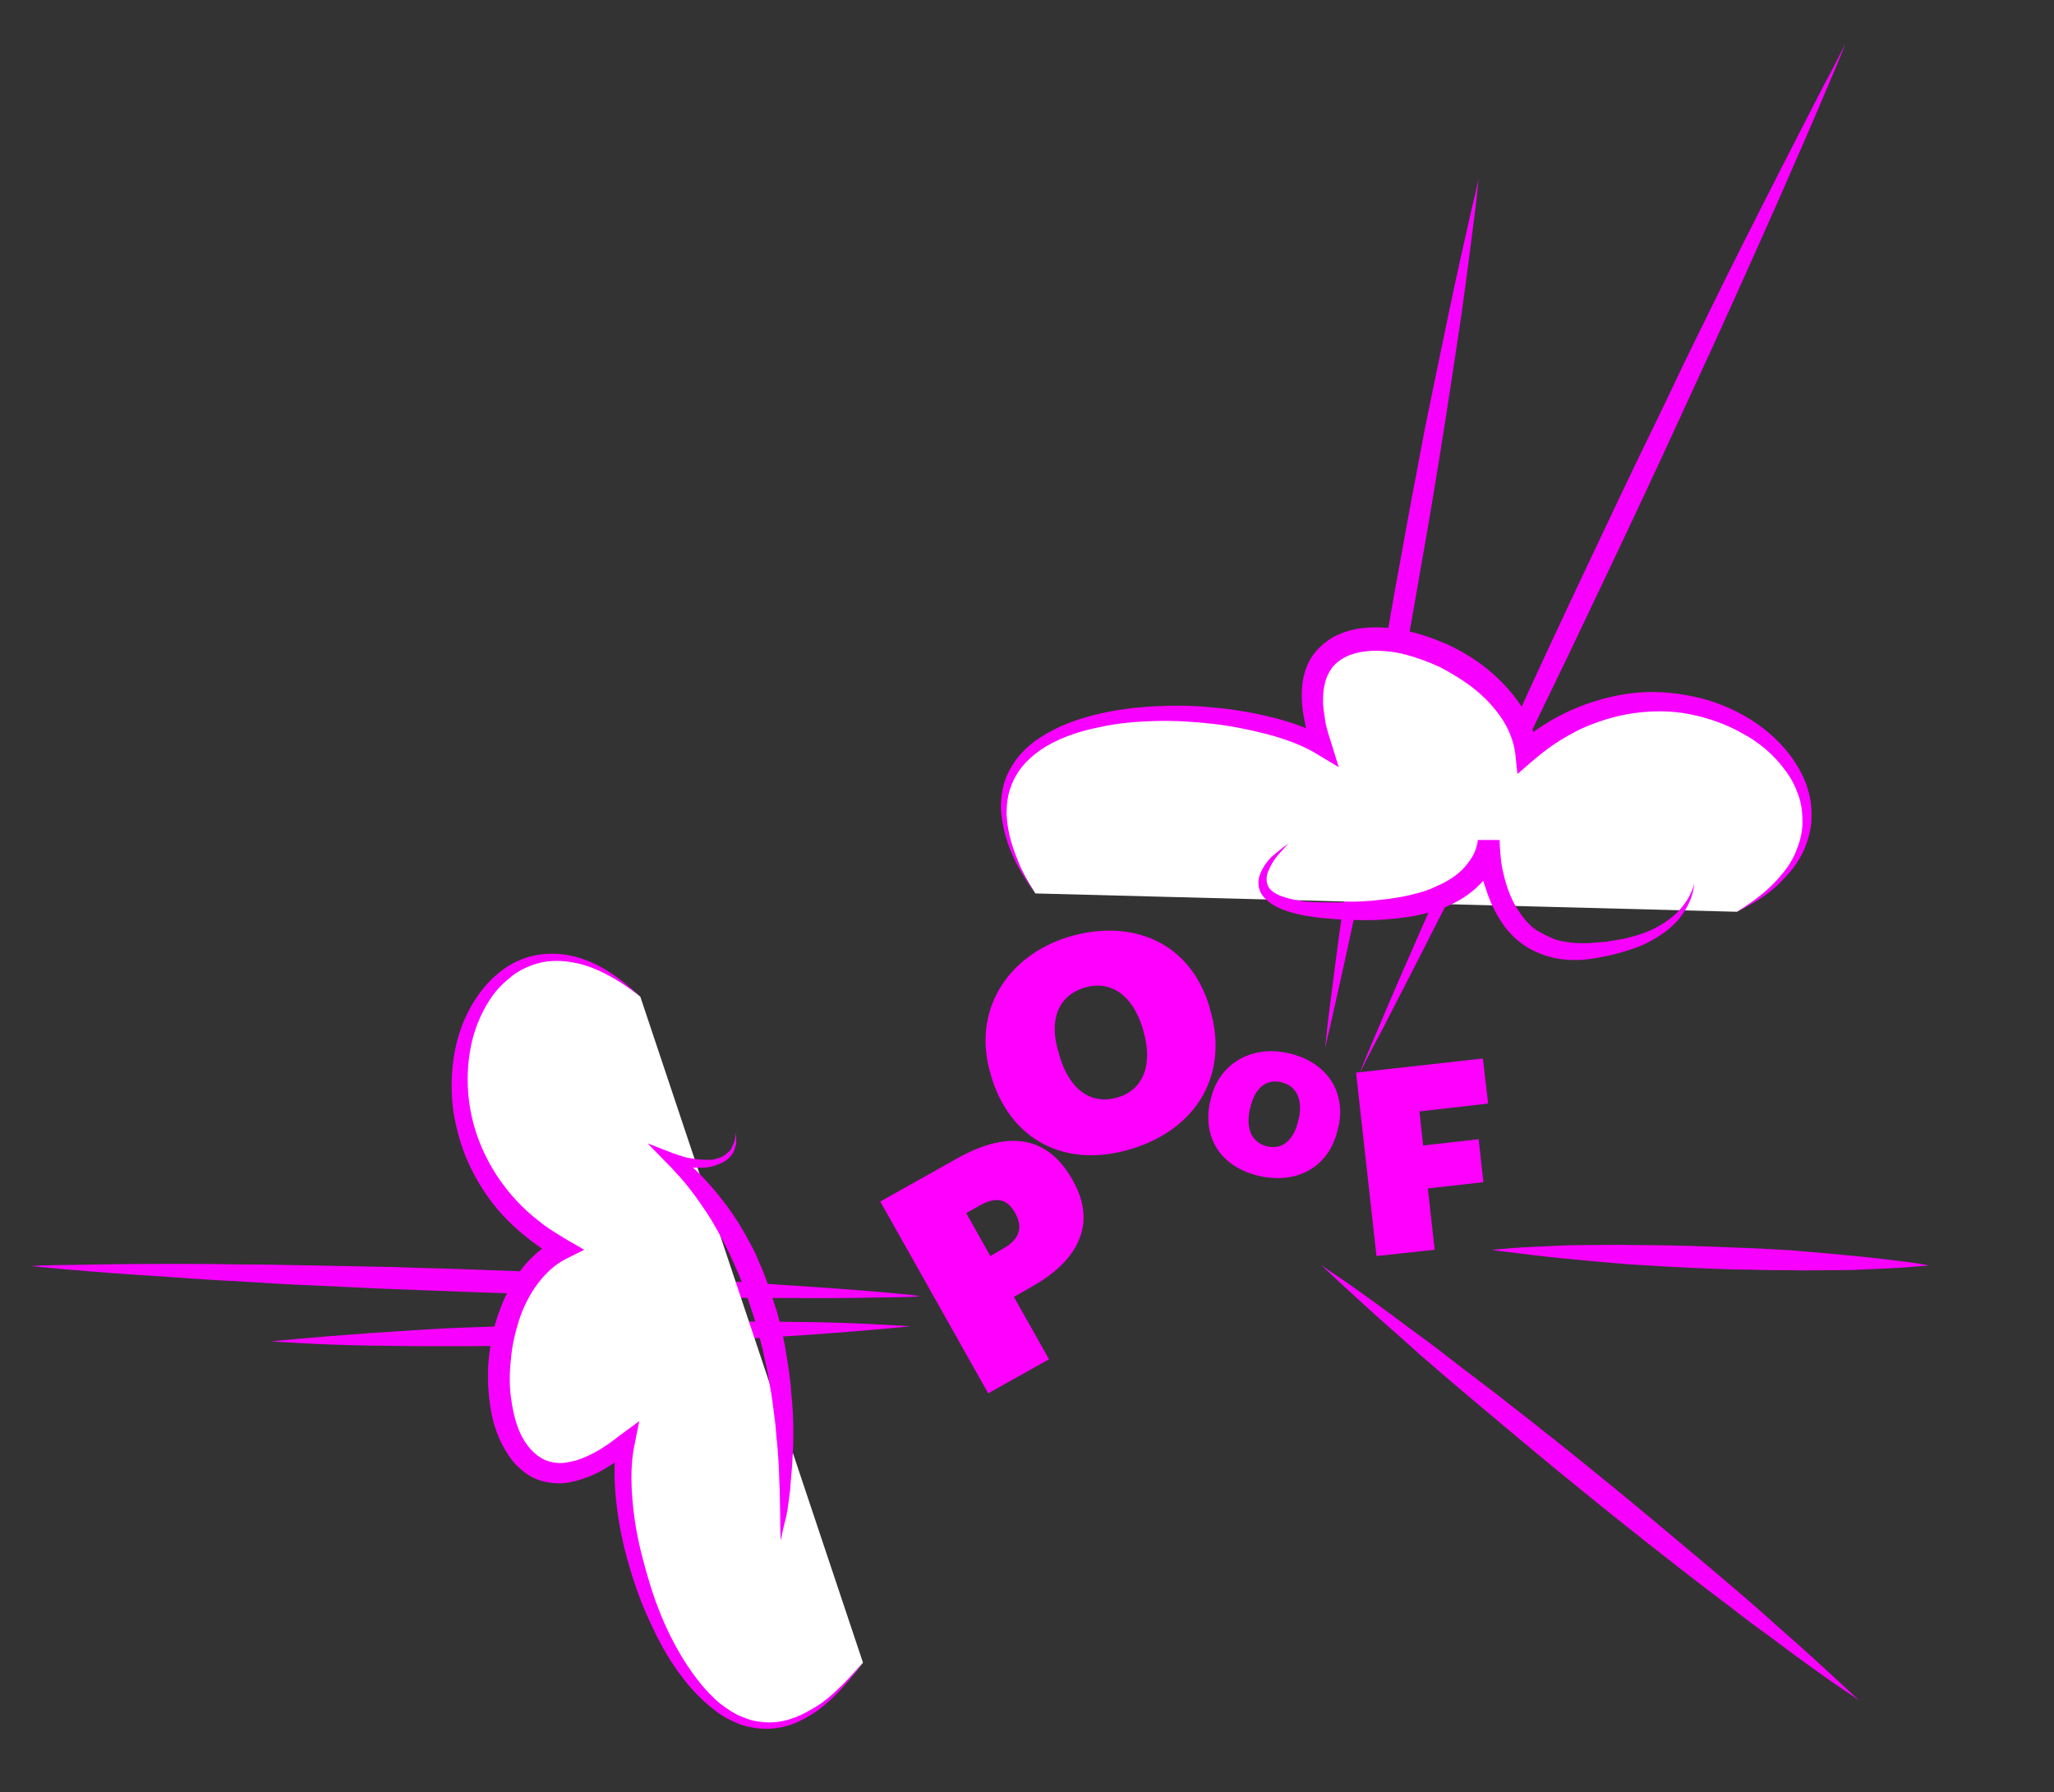 <?xml version="1.0" encoding="utf-8"?>
<!-- Generator: Adobe Illustrator 20.0.0, SVG Export Plug-In . SVG Version: 6.00 Build 0)  -->
<svg version="1.1" id="Layer_1" xmlns="http://www.w3.org/2000/svg" xmlns:xlink="http://www.w3.org/1999/xlink" x="0px" y="0px"
	 viewBox="0 0 392 342" style="enable-background:new 0 0 392 342;" xml:space="preserve">
<rect x="0" y="0" width="392" height="342" fill="#333333" stroke="none"/>
<style type="text/css">
	.st0{fill:#FF00FF;}
	.st1{fill:#F800FF;}
	.st2{fill:#FFFFFF;}
</style>
<g>
	<path class="st0" d="M168,229.3l14.6-8.2c10.5-5.9,17.7-3.8,22.1,4.1l0.1,0.2c4.3,7.6,1.6,14.8-7.8,20.1l-3.5,2l6.7,11.9l-11.6,6.5
		L168,229.3z M191.4,238.3c3.1-1.7,3.9-4,2.4-6.7l-0.1-0.2c-1.6-2.8-3.8-3-6.8-1.3l-2.5,1.4l4.6,8.2L191.4,238.3z"/>
</g>
<g>
	<path class="st0" d="M189.2,205.5l-0.1-0.4c-3.7-12.1,3.1-22.7,14.8-26.3c12-3.6,23.2,0.9,26.9,13.3l0.1,0.4
		c3.7,12.2-2.2,22.9-15.1,26.8C203.1,223.1,192.8,217.4,189.2,205.5z M218.2,196.7l-0.1-0.4c-2-6.6-6.3-9.3-11.2-7.8
		c-4.8,1.5-6.9,6-4.8,12.6l0.1,0.4c2,6.7,6.2,9.4,11.2,7.9C218.2,207.9,220.1,203.2,218.2,196.7z"/>
</g>
<g>
	<path class="st0" d="M230.9,210.4l0.1-0.3c1.4-7,7.7-10.6,14.5-9.2c7,1.4,11.4,6.7,10,13.9l-0.1,0.3c-1.4,7.1-7.2,10.9-14.7,9.4
		C233.1,222.9,229.5,217.3,230.9,210.4z M247.8,213.7l0.1-0.3c0.8-3.9-0.7-6.3-3.5-6.9c-2.8-0.6-5,1.2-5.8,5l-0.1,0.3
		c-0.8,3.9,0.6,6.4,3.5,7C244.8,219.4,247,217.5,247.8,213.7z"/>
</g>
<g>
	<path class="st0" d="M258.8,204.7L283,202l1,8.6l-13.1,1.5l0.7,6.5l10.6-1.2l0.9,8.2l-10.6,1.2l1.3,11.7l-11.1,1.2L258.8,204.7z"/>
</g>
<g>
	<path class="st1" d="M173.8,253.1c0,0-1.9,0.2-5.2,0.5c-3.3,0.3-8.1,0.7-13.8,1.1c-2.9,0.2-6,0.4-9.2,0.6
		c-3.3,0.2-6.7,0.4-10.3,0.5c-3.6,0.1-7.3,0.3-11,0.5c-3.8,0.1-7.6,0.2-11.4,0.3c-3.8,0.1-7.6,0.1-11.4,0.2c-3.8,0.1-7.5,0-11,0.1
		c-3.6,0-7,0-10.3,0c-3.3,0-6.4-0.1-9.3-0.1c-5.7-0.1-10.5-0.3-13.9-0.5c-3.3-0.2-5.3-0.3-5.3-0.3s1.9-0.2,5.2-0.5
		c3.3-0.3,8.1-0.7,13.8-1.1c2.9-0.2,6-0.4,9.2-0.6c3.3-0.2,6.7-0.4,10.3-0.5c3.6-0.1,7.3-0.3,11-0.5c3.8-0.1,7.6-0.2,11.4-0.3
		c3.8-0.1,7.6-0.1,11.4-0.2c3.8-0.1,7.5,0,11-0.1c3.6,0,7,0,10.3,0c3.3,0,6.4,0.1,9.3,0.1c5.7,0.1,10.5,0.3,13.9,0.5
		C171.9,253,173.8,253.1,173.8,253.1z"/>
	<path class="st1" d="M175.7,247.4c0,0-0.7,0-1.9,0.1c-1.2,0-3.1,0.1-5.4,0.1c-4.7,0.1-11.3,0.2-19.3,0.1c-4,0-8.3,0-12.9-0.1
		c-4.6,0-9.4-0.1-14.4-0.2c-5-0.1-10.1-0.2-15.4-0.3c-5.2-0.2-10.5-0.3-15.8-0.5c-5.3-0.2-10.6-0.4-15.8-0.6
		c-5.2-0.2-10.4-0.5-15.3-0.7c-5-0.2-9.8-0.5-14.3-0.8c-4.6-0.2-8.9-0.5-12.8-0.8c-8-0.5-14.6-1-19.2-1.4c-2.3-0.2-4.1-0.4-5.4-0.5
		c-1.2-0.1-1.9-0.2-1.9-0.2s0.7,0,1.9-0.1c1.2,0,3.1-0.1,5.4-0.1c4.7-0.1,11.3-0.2,19.3-0.2c4,0,8.3,0,12.9,0.1
		c4.6,0,9.4,0.1,14.4,0.2c5,0.1,10.1,0.2,15.4,0.3c5.2,0.2,10.5,0.3,15.8,0.5c5.3,0.2,10.6,0.4,15.8,0.6c5.2,0.2,10.4,0.5,15.3,0.7
		c5,0.2,9.8,0.5,14.3,0.8c4.6,0.2,8.9,0.5,12.8,0.8c8,0.5,14.6,1,19.2,1.4c2.3,0.2,4.1,0.4,5.4,0.5
		C175,247.3,175.7,247.4,175.7,247.4z"/>
	<g>
		<path class="st2" d="M122.2,190.2c-30.5-27.2-51.8,27.2-14.9,48.2c-19.5,9.5-15.3,59.6,12.2,37c-4.1,21.1,17.3,78.7,45.2,41.9"/>
		<path class="st1" d="M122.2,190.2c-3-2.4-6.2-4.4-9.7-5.7c-1.7-0.6-3.6-1-5.4-1.1c-1.8-0.1-3.6,0.1-5.3,0.7
			c-1.7,0.6-3.3,1.4-4.6,2.6c-1.4,1.1-2.6,2.4-3.6,3.9c-2,3-3.3,6.4-3.9,10c-0.6,3.6-0.6,7.2,0,10.8c0.6,3.6,1.8,7,3.5,10.2
			c1.7,3.2,3.9,6.1,6.4,8.6c1.3,1.3,2.7,2.4,4.1,3.5c1.5,1.1,3,2,4.5,2.9l3.3,1.9l-3.4,1.7c-2.2,1.1-4,2.8-5.5,4.8
			c-1.5,2-2.7,4.4-3.5,6.8c-0.8,2.5-1.4,5.1-1.6,7.7c-0.3,2.6-0.3,5.3,0.1,7.8c0.4,2.6,1,5.1,2.2,7.2c1.2,2.1,2.9,3.8,5,4.4
			c1,0.3,2.2,0.4,3.3,0.2c1.2-0.2,2.4-0.5,3.5-1c1.2-0.5,2.3-1.1,3.4-1.8c1.1-0.7,2.2-1.5,3.2-2.3l3.8-2.8l-0.9,4.5
			c-0.7,3.3-0.7,6.9-0.4,10.5c0.3,3.6,0.9,7.1,1.8,10.6c0.9,3.5,1.9,7,3.2,10.3c1.3,3.4,2.9,6.6,4.8,9.7c1.9,3,4.1,5.9,6.8,8.2
			c1.4,1.1,2.9,2.1,4.5,2.7c1.6,0.7,3.3,1,5.1,1c1.7,0,3.5-0.4,5.2-1.1c1.7-0.7,3.2-1.6,4.7-2.6c1.5-1.1,2.8-2.3,4.1-3.6
			c1.3-1.3,2.5-2.7,3.7-4.1c-1.1,1.5-2.2,3-3.4,4.3c-1.2,1.4-2.5,2.7-4,3.9c-1.4,1.2-3,2.2-4.7,3c-1.7,0.8-3.6,1.3-5.5,1.4
			c-1.9,0.1-3.9-0.2-5.7-0.8c-1.8-0.7-3.5-1.6-5-2.8c-3-2.3-5.5-5.2-7.6-8.3c-2.1-3.1-3.8-6.5-5.3-9.9c-1.5-3.4-2.7-7-3.7-10.6
			c-1-3.6-1.7-7.3-2.1-11c-0.4-3.7-0.5-7.6,0.1-11.5l2.8,1.7c-1.1,0.9-2.2,1.8-3.5,2.6c-1.2,0.8-2.5,1.6-3.9,2.2
			c-1.4,0.6-2.9,1.1-4.5,1.4c-1.6,0.3-3.3,0.2-4.9-0.2c-1.7-0.4-3.2-1.3-4.4-2.4c-1.3-1.1-2.2-2.4-3-3.8c-1.6-2.7-2.4-5.7-2.8-8.6
			c-0.4-2.9-0.5-5.9-0.2-8.8c0.3-2.9,0.9-5.8,1.9-8.6c1-2.8,2.3-5.5,4.1-8c1.8-2.4,4.2-4.6,7.1-6l-0.1,3.6c-3.4-2-6.6-4.4-9.4-7.2
			c-2.8-2.8-5.1-6.1-6.9-9.7c-1.8-3.6-2.9-7.4-3.5-11.3c-0.5-3.9-0.4-7.9,0.4-11.8c0.8-3.9,2.4-7.6,4.8-10.8c1.2-1.6,2.6-3,4.2-4.2
			c1.6-1.2,3.5-2.1,5.4-2.6c1.9-0.5,4-0.6,5.9-0.4c2,0.2,3.9,0.8,5.6,1.5C116.4,185.2,119.4,187.6,122.2,190.2z"/>
	</g>
</g>
<g>
	<path class="st1" d="M284.8,238.5c0,0,1.3-0.1,3.6-0.3c2.3-0.2,5.6-0.3,9.5-0.5c2-0.1,4.1-0.1,6.3-0.1c2.2,0,4.6-0.1,7,0
		c4.9,0,10.1,0.1,15.3,0.3c2.6,0.1,5.2,0.2,7.8,0.3c2.6,0.1,5.1,0.3,7.5,0.4c2.4,0.2,4.8,0.4,7,0.6c2.2,0.2,4.3,0.4,6.3,0.6
		c3.9,0.4,7.1,0.8,9.4,1.1c2.3,0.3,3.6,0.6,3.6,0.6s-1.3,0.1-3.6,0.3c-2.3,0.2-5.6,0.3-9.5,0.5c-2,0.1-4.1,0.1-6.3,0.1
		c-2.2,0-4.6,0.1-7,0c-2.4,0-5,0-7.5-0.1c-2.6,0-5.2-0.1-7.8-0.2c-5.2-0.2-10.4-0.5-15.3-0.8c-2.4-0.2-4.8-0.4-7-0.6
		c-2.2-0.2-4.3-0.4-6.3-0.6c-3.9-0.4-7.1-0.8-9.4-1.1C286.1,238.8,284.8,238.5,284.8,238.5z"/>
	<path class="st1" d="M252.1,241.4c0,0,1.7,1.2,4.7,3.2c3,2.1,7.2,5.1,12.1,8.8c2.5,1.8,5.2,3.8,8,6c2.8,2.2,5.8,4.4,8.9,6.8
		c3,2.4,6.2,4.8,9.4,7.4c3.2,2.5,6.4,5.1,9.6,7.7c3.2,2.6,6.4,5.2,9.5,7.8c3.1,2.6,6.2,5.2,9.2,7.7c3,2.5,5.8,4.9,8.5,7.2
		c2.7,2.3,5.2,4.5,7.5,6.6c4.7,4.1,8.5,7.6,11.1,10c2.7,2.5,4.2,3.9,4.2,3.9s-1.7-1.2-4.7-3.2c-3-2.1-7.2-5.1-12.1-8.8
		c-2.5-1.8-5.2-3.8-8-6c-2.8-2.1-5.8-4.4-8.9-6.8c-3-2.4-6.2-4.8-9.4-7.4c-3.2-2.5-6.4-5.1-9.6-7.7c-3.2-2.6-6.4-5.2-9.5-7.8
		c-3.1-2.6-6.2-5.2-9.2-7.7c-3-2.5-5.8-4.9-8.5-7.2c-2.7-2.3-5.2-4.5-7.5-6.6c-4.7-4.1-8.5-7.6-11.1-10
		C253.6,242.8,252.1,241.4,252.1,241.4z"/>
</g>
<g>
	<g>
		<path class="st1" d="M252.9,200c0,0,0.1-0.7,0.2-1.9c0.1-1.2,0.3-3,0.6-5.3c0.6-4.6,1.4-11.1,2.5-18.9c0.6-3.9,1.2-8.2,1.9-12.6
			c0.7-4.5,1.4-9.2,2.2-14.1c0.8-4.9,1.6-9.9,2.5-15c0.9-5.1,1.8-10.3,2.7-15.5c0.9-5.2,1.9-10.4,2.8-15.5c0.9-5.1,1.9-10.1,2.8-15
			c0.9-4.9,1.9-9.5,2.8-14c0.9-4.4,1.8-8.6,2.6-12.5c1.6-7.7,3.1-14.2,4.1-18.7c0.5-2.3,1-4,1.2-5.2c0.3-1.2,0.4-1.8,0.4-1.8
			s-0.1,0.7-0.2,1.9c-0.1,1.2-0.3,3-0.6,5.3c-0.6,4.6-1.4,11.1-2.5,18.9c-0.6,3.9-1.2,8.2-1.9,12.6c-0.7,4.5-1.4,9.2-2.2,14.1
			c-0.8,4.9-1.6,9.9-2.5,15c-0.9,5.1-1.8,10.3-2.7,15.5c-0.9,5.2-1.9,10.4-2.8,15.5c-0.9,5.1-1.9,10.1-2.8,15
			c-0.9,4.9-1.9,9.5-2.8,14c-0.9,4.4-1.8,8.6-2.6,12.5c-1.6,7.7-3.1,14.2-4.1,18.7c-0.5,2.3-0.9,4-1.2,5.2
			C253.1,199.4,252.9,200,252.9,200z"/>
		<path class="st1" d="M259.5,204.8c0,0,0.3-0.8,0.9-2.3c0.6-1.5,1.5-3.6,2.7-6.4c2.3-5.5,5.7-13.3,9.8-22.6c2.1-4.7,4.3-9.7,6.7-15
			c2.4-5.3,4.9-10.9,7.6-16.7c2.7-5.8,5.4-11.8,8.2-17.8c2.8-6,5.7-12.2,8.6-18.3c2.9-6.1,5.8-12.3,8.7-18.3
			c2.9-6,5.8-11.9,8.5-17.7c2.8-5.7,5.5-11.2,8.1-16.5c2.6-5.2,5.1-10.2,7.4-14.7c4.6-9.1,8.5-16.6,11.2-21.9
			c1.4-2.6,2.5-4.7,3.2-6.1c0.7-1.4,1.1-2.2,1.1-2.2s-0.3,0.8-0.9,2.3c-0.6,1.5-1.5,3.6-2.7,6.4c-2.3,5.5-5.7,13.3-9.8,22.6
			c-2.1,4.7-4.3,9.7-6.7,15c-2.4,5.3-4.9,10.9-7.6,16.7c-2.7,5.8-5.4,11.8-8.2,17.8c-2.8,6-5.7,12.2-8.6,18.3
			c-2.9,6.1-5.8,12.2-8.7,18.3c-2.9,6-5.8,11.9-8.5,17.7c-2.8,5.7-5.5,11.2-8.1,16.5c-2.6,5.2-5.1,10.2-7.4,14.7
			c-4.6,9.1-8.5,16.6-11.2,21.9c-1.4,2.6-2.5,4.7-3.2,6.1C259.9,204.1,259.5,204.8,259.5,204.8z"/>
		<g>
			<path class="st2" d="M331.5,174c36-19.4-7.9-58-40.2-30.5c-2.3-21.5-50.8-34.7-38.9-1.2c-18.4-11.1-79.9-10.6-54.8,28.2"/>
			<path class="st1" d="M331.5,174c3.2-2,6.3-4.3,8.6-7.2c1.2-1.4,2.2-3,2.8-4.7c0.7-1.7,1.1-3.5,1.1-5.2c0-1.8-0.2-3.6-0.8-5.2
				c-0.6-1.7-1.4-3.3-2.5-4.7c-2.1-2.9-4.9-5.3-8.1-7c-3.1-1.8-6.6-3-10.1-3.7c-3.5-0.7-7.2-0.7-10.7-0.2c-3.6,0.5-7,1.6-10.3,3.1
				c-1.6,0.8-3.2,1.7-4.7,2.7c-1.5,1-2.9,2.1-4.3,3.3l-2.9,2.5l-0.4-3.8c-0.3-2.4-1.2-4.7-2.6-6.8c-1.4-2.1-3.2-4-5.2-5.6
				c-2-1.6-4.3-3-6.6-4.2c-2.4-1.1-4.9-2-7.4-2.6c-2.5-0.5-5.1-0.7-7.5-0.3c-2.4,0.4-4.5,1.4-5.8,3.2c-0.6,0.9-1.1,1.9-1.3,3.1
				c-0.3,1.1-0.3,2.4-0.3,3.6c0.1,1.3,0.3,2.5,0.5,3.8c0.3,1.3,0.7,2.6,1.1,3.8l1.4,4.5l-4-2.4c-2.9-1.8-6.3-3-9.7-3.9
				c-3.5-0.9-7-1.6-10.6-2c-3.6-0.4-7.2-0.6-10.8-0.5c-3.6,0.1-7.2,0.4-10.7,1.2c-3.5,0.7-6.9,1.8-10,3.6c-1.5,0.9-2.9,2-4.1,3.3
				c-1.2,1.3-2.1,2.8-2.7,4.5c-0.6,1.6-0.8,3.4-0.8,5.2c0.1,1.8,0.4,3.6,0.9,5.3c0.5,1.7,1.2,3.4,1.9,5.1c0.8,1.7,1.7,3.3,2.6,4.8
				c-1-1.5-2-3.1-2.9-4.7c-0.9-1.6-1.7-3.3-2.3-5.1c-0.6-1.8-1-3.6-1.2-5.5c-0.2-1.9,0-3.8,0.5-5.7c0.5-1.8,1.5-3.6,2.7-5.1
				c1.2-1.5,2.7-2.8,4.3-3.8c3.2-2.1,6.8-3.4,10.4-4.3c3.6-0.9,7.4-1.4,11.1-1.6c3.7-0.2,7.5-0.2,11.2,0.2c3.7,0.3,7.4,0.9,11.1,1.8
				c3.7,0.9,7.3,2.1,10.7,4l-2.6,2.1c-0.5-1.4-1-2.7-1.3-4.2c-0.3-1.4-0.6-2.9-0.7-4.4c-0.1-1.5-0.1-3.1,0.2-4.7
				c0.3-1.6,0.9-3.2,1.9-4.6c1-1.4,2.3-2.5,3.8-3.4c1.5-0.8,3-1.3,4.6-1.6c3.1-0.5,6.2-0.3,9.1,0.3c2.9,0.6,5.7,1.6,8.4,2.8
				c2.7,1.3,5.2,2.8,7.5,4.7c2.3,1.9,4.4,4.1,6.1,6.6c1.7,2.5,2.9,5.5,3.2,8.7l-3.4-1.3c3-2.5,6.4-4.7,10-6.3
				c3.6-1.6,7.5-2.7,11.4-3.2c4-0.5,8-0.2,11.8,0.6c3.9,0.8,7.6,2.3,11,4.4c3.3,2.1,6.3,4.8,8.5,8.2c1.1,1.7,2,3.5,2.5,5.4
				c0.6,1.9,0.7,4,0.6,6c-0.2,2-0.8,3.9-1.6,5.7c-0.9,1.8-2,3.4-3.4,4.8C338.2,170.3,334.9,172.3,331.5,174z"/>
		</g>
	</g>
	<path class="st1" d="M245.9,161c-0.9,0.9-1.7,1.8-2.5,2.8c-0.7,1-1.3,2.1-1.6,3.2c-0.2,1.1,0,2.1,0.7,2.8c0.7,0.7,1.8,1.2,2.9,1.5
		c2.3,0.7,4.7,0.9,7.2,0.9c1.2,0,2.5,0,3.7,0c1.2,0,2.5-0.1,3.7-0.2l1.8-0.1l1.8-0.2c1.2-0.1,2.4-0.3,3.6-0.5
		c1.2-0.2,2.4-0.5,3.5-0.8c1.1-0.3,2.3-0.7,3.3-1.2c2.1-0.9,4.1-2.1,5.5-3.7c0.7-0.8,1.3-1.6,1.8-2.6c0.2-0.5,0.4-0.9,0.5-1.4
		c0.1-0.2,0.1-0.5,0.2-0.7c0-0.1,0-0.2,0-0.3c0-0.1,0-0.3,0-0.2l4.2,0c0,1,0.1,2.2,0.2,3.3c0.1,1.1,0.3,2.3,0.6,3.4
		c0.5,2.2,1.3,4.3,2.4,6.2c0.6,0.9,1.2,1.8,1.9,2.6c0.7,0.8,1.5,1.5,2.4,2c0.9,0.5,1.9,1,2.9,1.4c1,0.4,2.1,0.5,3.2,0.7
		c0.6,0,1.1,0.1,1.7,0.1c0.6,0,1.1,0,1.7,0c1.2-0.1,2.4-0.2,3.5-0.3c1.2-0.2,2.3-0.4,3.5-0.6c1.1-0.3,2.3-0.6,3.4-1
		c2.2-0.8,4.3-2,6-3.5c0.9-0.8,1.6-1.7,2.3-2.7c0.6-1,1.2-2.1,1.4-3.3c0,1.2-0.4,2.4-0.9,3.6c-0.5,1.1-1.2,2.2-2,3.2
		c-1.6,1.9-3.8,3.4-6,4.5c-1.1,0.6-2.3,1-3.5,1.4c-1.2,0.4-2.4,0.7-3.6,1c-1.2,0.3-2.5,0.5-3.7,0.7c-0.7,0.1-1.3,0.1-1.9,0.2
		c-0.6,0-1.3,0-2,0c-1.3-0.1-2.6-0.2-3.9-0.6c-1.3-0.3-2.6-0.9-3.8-1.5c-1.2-0.7-2.3-1.5-3.3-2.5c-1-1-1.8-2-2.5-3.2
		c-0.7-1.1-1.3-2.3-1.8-3.5c-0.5-1.2-0.9-2.5-1.3-3.7c-0.3-1.3-0.6-2.5-0.8-3.8c-0.2-1.3-0.3-2.5-0.3-3.9l4.2,0c0,0.4,0,0.5,0,0.7
		c0,0.2,0,0.4-0.1,0.6c-0.1,0.4-0.1,0.8-0.2,1.1c-0.2,0.7-0.5,1.5-0.8,2.1c-0.6,1.4-1.5,2.6-2.5,3.6c-2,2.1-4.5,3.6-7,4.6
		c-1.3,0.5-2.6,0.9-3.9,1.2c-1.3,0.3-2.6,0.6-3.9,0.7c-1.3,0.2-2.6,0.3-3.9,0.4c-1.3,0.1-2.6,0.1-3.9,0.1c-1.3,0-2.5-0.1-3.8-0.1
		c-1.3-0.1-2.6-0.2-3.9-0.3c-2.6-0.3-5.2-0.7-7.7-1.7c-1.2-0.5-2.5-1.2-3.5-2.4c-0.5-0.6-0.8-1.3-0.9-2.1c-0.1-0.8,0-1.5,0.3-2.2
		c0.5-1.3,1.3-2.4,2.2-3.3C243.8,162.6,244.8,161.7,245.9,161z"/>
</g>
<path class="st1" d="M149,294c-0.1-1.7-0.1-3.3-0.1-4.9l-0.1-4.9c-0.1-1.6-0.1-3.3-0.2-4.9c-0.1-1.6-0.2-3.2-0.4-4.9l-0.2-2.4
	l-0.3-2.4c-0.2-1.6-0.4-3.2-0.7-4.8c-0.3-1.6-0.5-3.2-0.9-4.7l-0.5-2.4l-0.6-2.3c-0.4-1.5-0.8-3.1-1.3-4.6c-0.5-1.5-1-3-1.5-4.5
	c-0.6-1.5-1.1-3-1.8-4.4c-0.6-1.5-1.3-2.9-2-4.3l-1.1-2.1c-0.4-0.7-0.8-1.4-1.2-2.1c-0.8-1.4-1.7-2.7-2.6-4
	c-0.9-1.3-1.9-2.6-2.9-3.8c-0.5-0.6-1-1.2-1.6-1.8l-0.8-0.9l-0.9-0.9l-3.7-3.8l4.9,1.9c0.3,0.1,0.6,0.2,0.9,0.3l0.9,0.3
	c0.6,0.2,1.2,0.3,1.9,0.4c1.2,0.2,2.5,0.3,3.7,0.2c0.3,0,0.6-0.1,0.9-0.2c0.3-0.1,0.6-0.2,0.9-0.3c0.3-0.1,0.5-0.3,0.8-0.5
	c0.2-0.2,0.5-0.4,0.7-0.6c0.2-0.2,0.4-0.5,0.5-0.8c0.1-0.3,0.3-0.6,0.4-0.9c0.2-0.6,0.3-1.3,0.3-2c0,0.3,0.1,0.7,0.1,1
	c0,0.3,0,0.7,0,1c0,0.3-0.1,0.7-0.2,1c-0.1,0.3-0.2,0.7-0.4,1c-0.2,0.3-0.4,0.6-0.7,0.9c-0.3,0.3-0.5,0.5-0.9,0.7
	c-0.3,0.2-0.6,0.4-1,0.5c-0.3,0.1-0.7,0.3-1,0.4c-1.4,0.4-2.8,0.4-4.2,0.3c-0.7,0-1.4-0.1-2.1-0.2c-0.3-0.1-0.7-0.1-1-0.2
	c-0.3-0.1-0.7-0.1-1-0.2l1.2-1.9l0.9,0.7l1,0.8c0.6,0.5,1.3,1.1,1.9,1.7c1.2,1.2,2.3,2.4,3.4,3.7c1.1,1.3,2.1,2.6,3.1,4
	c0.5,0.7,0.9,1.4,1.4,2.1l1.3,2.2c0.4,0.7,0.8,1.5,1.2,2.2c0.4,0.8,0.8,1.5,1.1,2.3l1,2.3l0.9,2.4c0.6,1.6,1.1,3.2,1.6,4.8
	c0.3,0.8,0.5,1.6,0.7,2.4c0.2,0.8,0.4,1.6,0.6,2.4l0.5,2.5l0.4,2.5c0.3,1.7,0.5,3.3,0.7,5c0.1,1.7,0.3,3.3,0.4,5l0.1,2.5l0,2.5
	c0,1.7-0.1,3.3-0.2,5c-0.1,1.7-0.3,3.3-0.4,5c-0.2,1.6-0.4,3.3-0.7,4.9C149.7,290.8,149.3,292.4,149,294z"/>
</svg>
